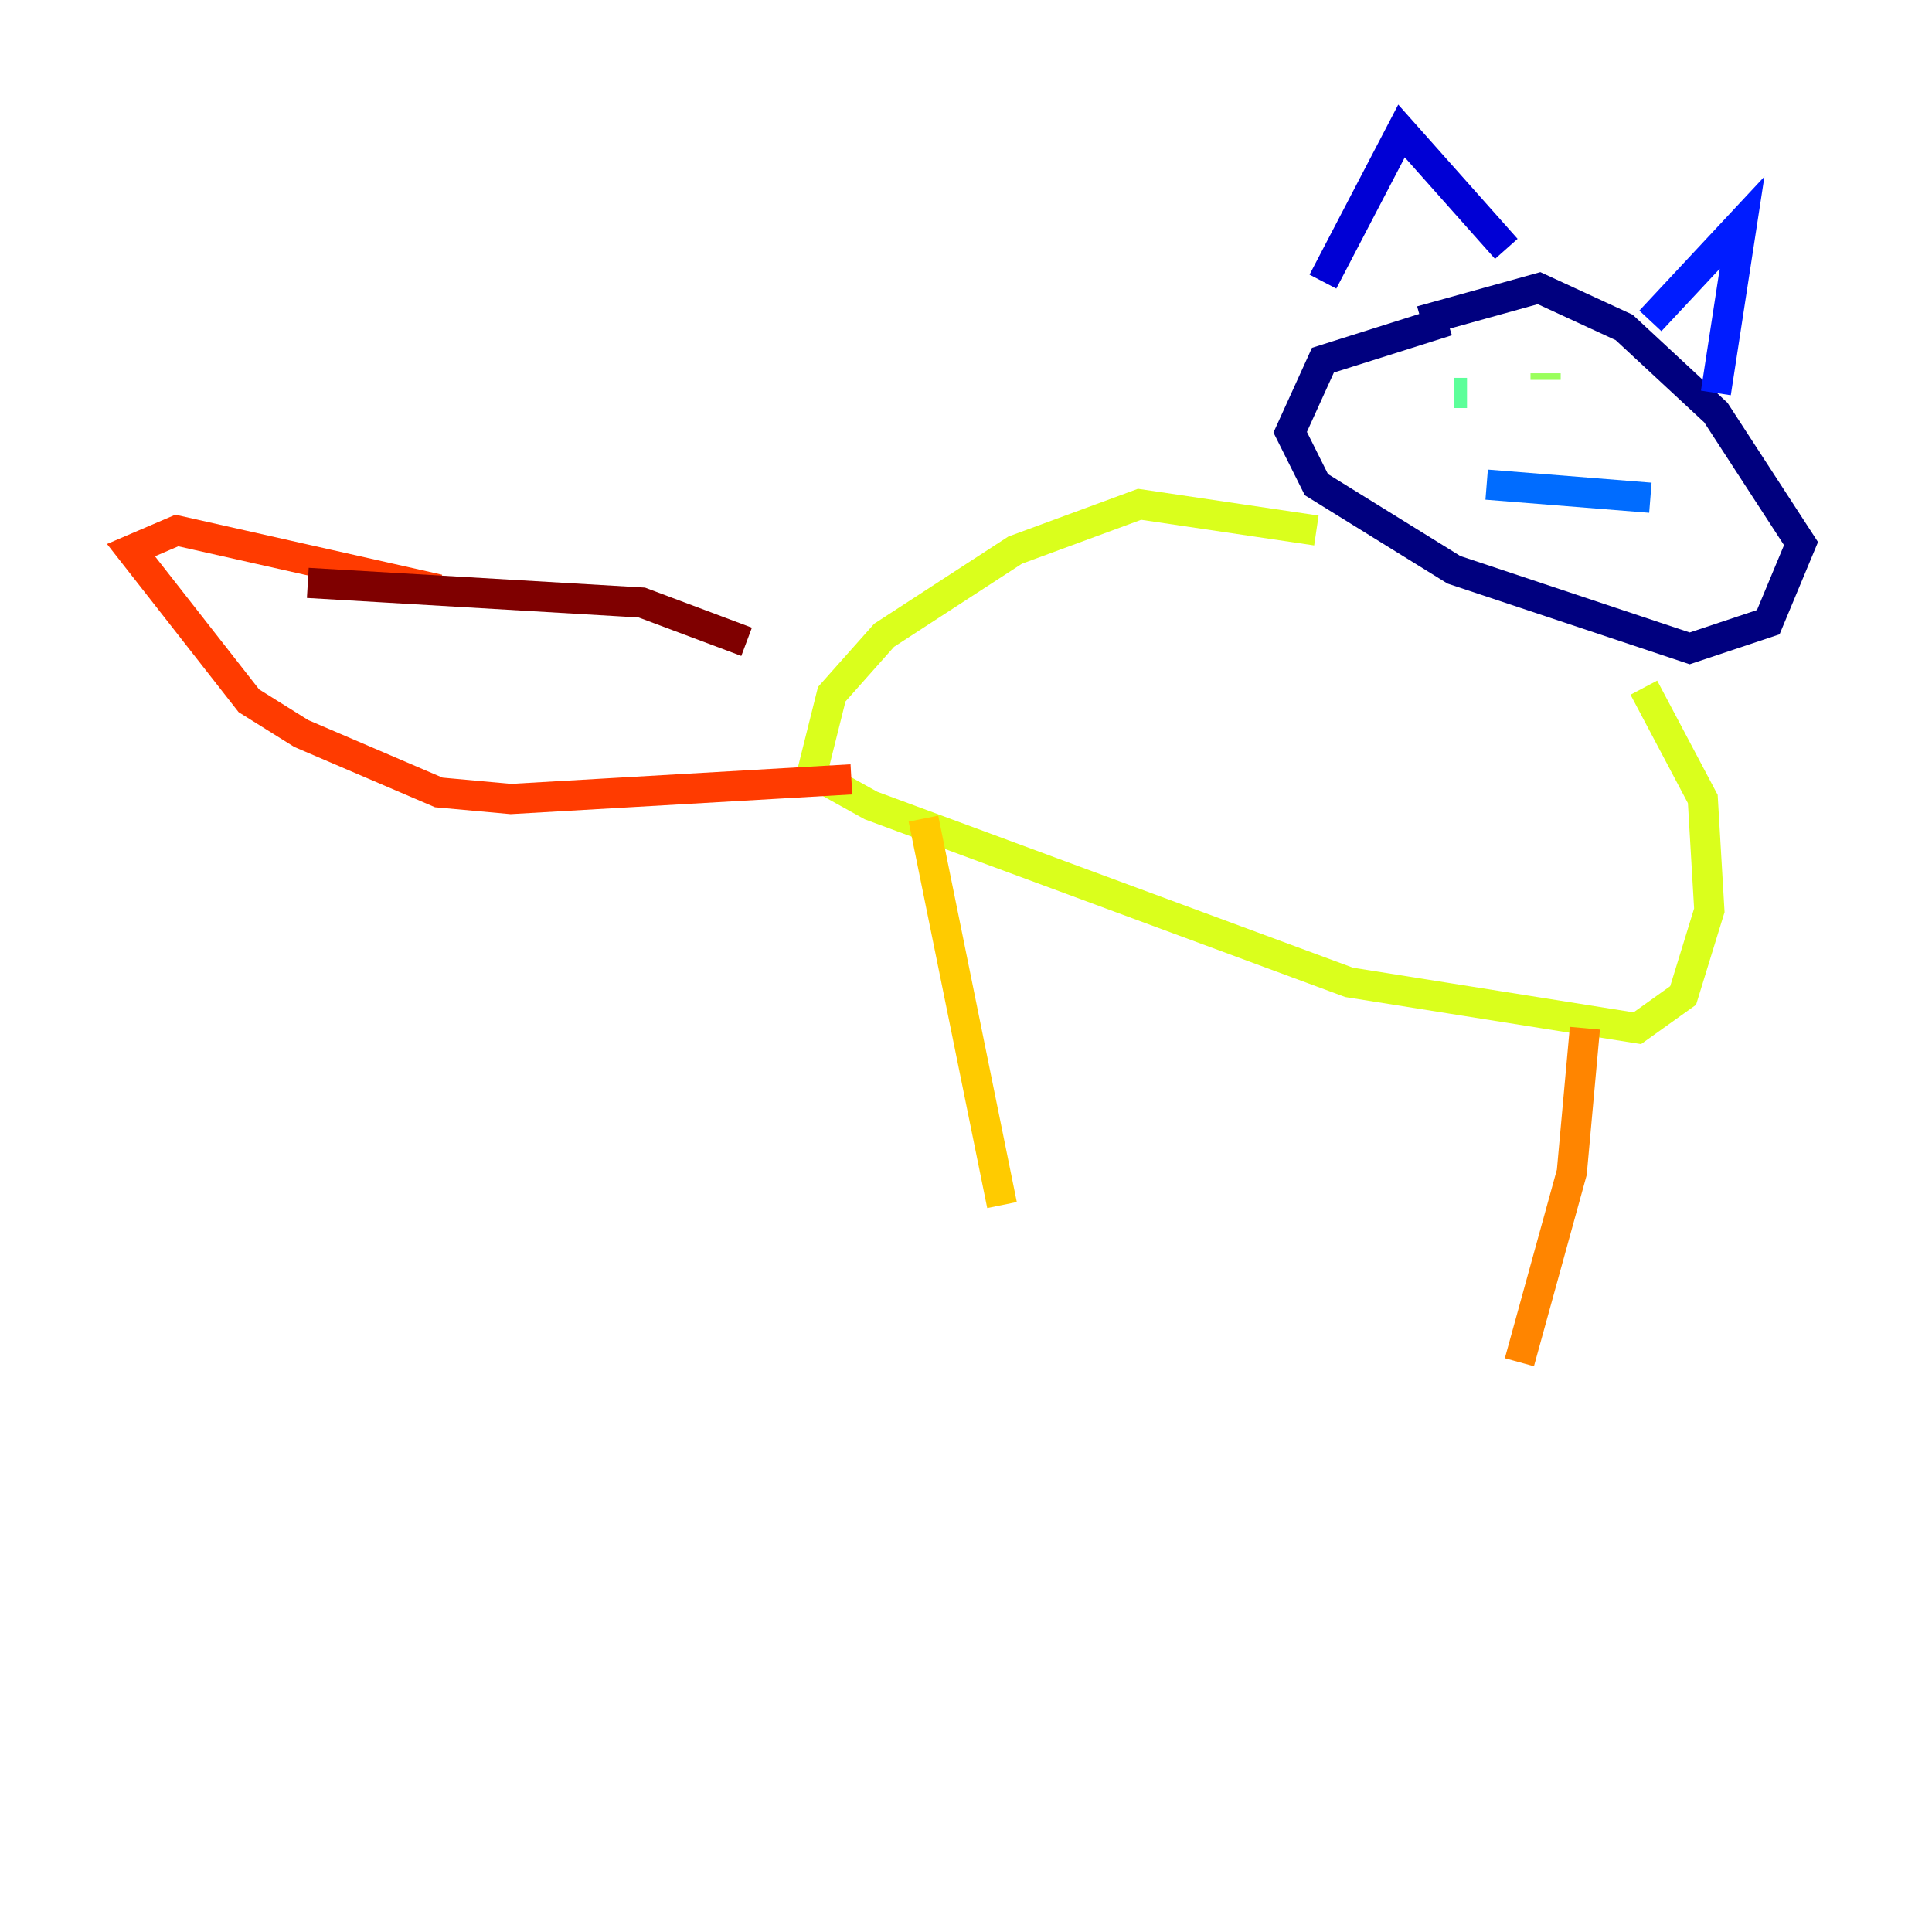 <?xml version="1.0" encoding="utf-8" ?>
<svg baseProfile="tiny" height="128" version="1.2" viewBox="0,0,128,128" width="128" xmlns="http://www.w3.org/2000/svg" xmlns:ev="http://www.w3.org/2001/xml-events" xmlns:xlink="http://www.w3.org/1999/xlink"><defs /><polyline fill="none" points="95.891,21.261 87.647,23.864 85.478,28.637 87.214,32.108 96.325,37.749 111.946,42.956 117.153,41.22 119.322,36.014 113.681,27.336 107.607,21.695 101.966,19.091 94.156,21.261" stroke="#00007f" stroke-width="2" /><polyline fill="none" points="87.647,18.658 92.854,8.678 99.797,16.488" stroke="#0000d5" stroke-width="2" /><polyline fill="none" points="109.342,21.261 115.417,14.752 113.681,26.034" stroke="#001cff" stroke-width="2" /><polyline fill="none" points="98.495,32.108 109.342,32.976" stroke="#006cff" stroke-width="2" /><polyline fill="none" points="93.722,25.166 93.722,25.166" stroke="#00b8ff" stroke-width="2" /><polyline fill="none" points="100.664,25.166 100.664,25.166" stroke="#1cffda" stroke-width="2" /><polyline fill="none" points="97.193,26.034 96.325,26.034" stroke="#5cff9a" stroke-width="2" /><polyline fill="none" points="102.4,24.732 102.4,25.166" stroke="#9aff5c" stroke-width="2" /><polyline fill="none" points="87.214,35.146 75.498,33.41 67.254,36.447 58.576,42.088 55.105,45.993 53.803,51.2 57.709,53.37 89.383,65.085 108.475,68.122 111.512,65.953 113.248,60.312 112.814,52.936 108.909,45.559" stroke="#daff1c" stroke-width="2" /><polyline fill="none" points="61.18,54.237 66.386,79.837" stroke="#ffcb00" stroke-width="2" /><polyline fill="none" points="105.003,68.122 104.136,77.668 100.664,90.251" stroke="#ff8500" stroke-width="2" /><polyline fill="none" points="56.407,51.634 33.844,52.936 29.071,52.502 19.959,48.597 16.488,46.427 8.678,36.447 11.715,35.146 29.071,39.051" stroke="#ff3b00" stroke-width="2" /><polyline fill="none" points="52.502,42.956 52.502,42.956" stroke="#d50000" stroke-width="2" /><polyline fill="none" points="49.464,42.522 42.522,39.919 20.393,38.617" stroke="#7f0000" stroke-width="2" /></svg>